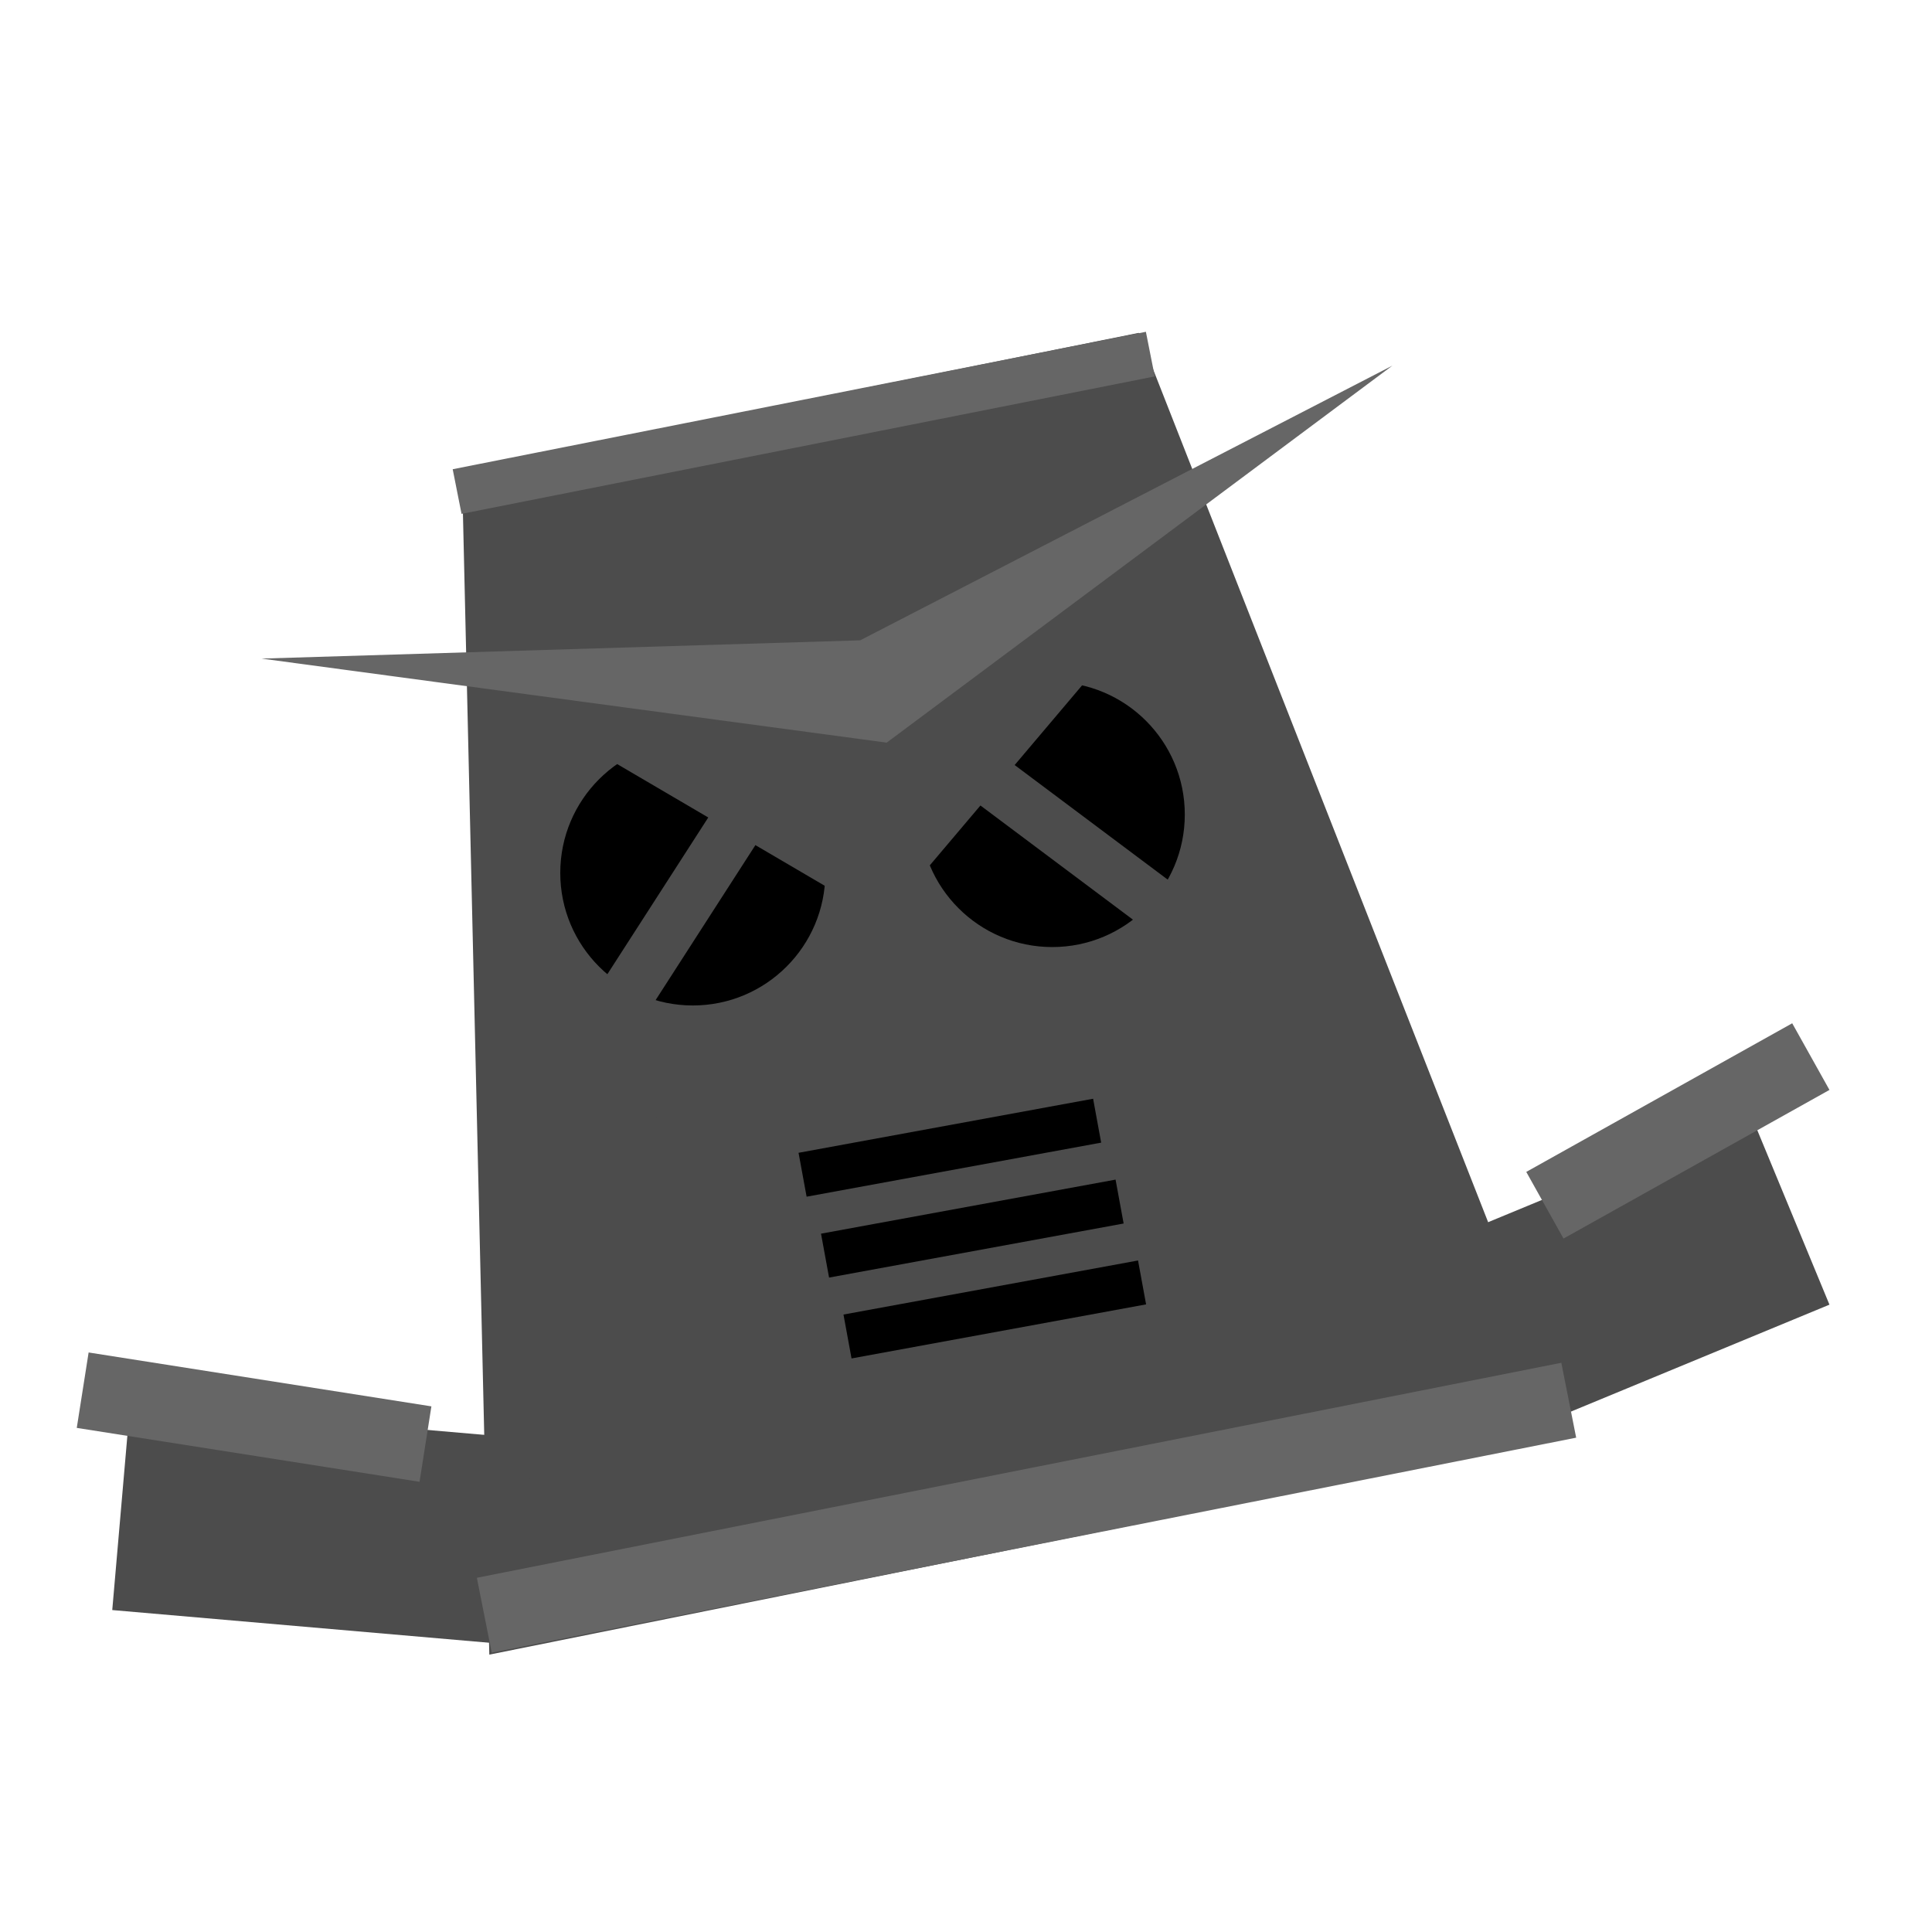 <svg width="250" height="250" xmlns="http://www.w3.org/2000/svg">
 <g id="Layer_1">
  <title>Layer 1</title>
  <path transform="rotate(-11.385 118.477 125.944)" fill="#4c4c4c" stroke-opacity="0" d="m46.999,201.484l26.804,-151.079l89.348,0l26.804,151.079l-142.957,0l-0,0z" id="svg_117" stroke="#000000"/>
  <rect transform="rotate(-15.101 113.906 108.086)" fill="#4c4c4c" stroke-opacity="0" x="109.415" y="91.711" width="8.982" height="32.749" id="svg_122" stroke="#000000"/>
  <rect transform="rotate(4.957 41.746 197.28)" stroke="#000000" id="svg_12" height="26.744" width="52.325" y="183.908" x="15.583" stroke-opacity="0" fill="#4c4c4c"/>
  <rect transform="rotate(-22.472 207.443 166.466)" stroke="#000000" id="svg_13" height="26.744" width="52.325" y="153.094" x="181.281" stroke-opacity="0" fill="#4c4c4c"/>
  <rect transform="rotate(-11.214 132.831 195.1)" fill="#666666" stroke-opacity="0" x="61.301" y="190.16" width="143.06" height="9.88" id="svg_123" stroke="#000000"/>
  <rect transform="rotate(-11.214 104.001 54.714)" fill="#666666" stroke-opacity="0" x="58.278" y="51.77" width="91.445" height="5.888" id="svg_124" stroke="#000000"/>
  <rect transform="rotate(78.122 120.129 125.694)" fill="#4c4c4c" stroke-opacity="0" x="108.799" y="87.414" width="22.66" height="76.558" id="svg_125" stroke="#000000"/>
  <ellipse stroke="#000000" ry="17.151" rx="17.151" id="svg_3" cy="112.956" cx="89.649" stroke-opacity="0" fill="#000000"/>
  <ellipse stroke="#000000" ry="17.151" rx="17.151" id="svg_4" cy="105.398" cx="136.161" stroke-opacity="0" fill="#000000"/>
  <rect transform="rotate(79.6 128.725 169.445)" fill="#000000" stroke-opacity="0" x="125.837" y="150.069" width="5.775" height="38.752" id="svg_5" stroke="#000000"/>
  <rect transform="rotate(79.6 125.818 158.98)" fill="#000000" stroke-opacity="0" x="122.93" y="139.604" width="5.775" height="38.752" id="svg_6" stroke="#000000"/>
  <rect transform="rotate(79.6 122.911 148.515)" fill="#000000" stroke-opacity="0" x="120.023" y="129.139" width="5.775" height="38.752" id="svg_7" stroke="#000000"/>
  <path transform="rotate(-3.316 111.83 102.035)" stroke="#000000" id="svg_8" d="m77.73,95.447l35.592,23.739l32.607,-34.302l-68.199,10.564z" opacity="NaN" stroke-opacity="0" fill="#4c4c4c"/>
  <rect transform="rotate(-57.225 89.12 116.234)" stroke="#000000" id="svg_9" height="7.064" width="32.714" y="112.702" x="72.763" stroke-opacity="0" fill="#4c4c4c"/>
  <rect transform="rotate(36.819 138.32 108.529)" stroke="#000000" id="svg_10" height="6.844" width="35.347" y="105.107" x="120.646" stroke-opacity="0" fill="#4c4c4c"/>
  <path transform="rotate(75.476 110.873 81.183)" stroke="#000000" id="svg_11" d="m112.603,81.183l-17.138,-75.579l30.814,75.579l-30.814,75.579l17.138,-75.579z" stroke-opacity="0" fill="#666666"/>
  <rect transform="rotate(8.935 32.878 183.376)" stroke="#000000" fill="#666666" stroke-opacity="0" x="10.428" y="178.436" width="44.9" height="9.88" id="svg_14"/>
  <rect transform="rotate(-29.2 217.115 146.34)" stroke="#000000" fill="#666666" stroke-opacity="0" x="197.404" y="141.4" width="39.422" height="9.88" id="svg_15"/>
 </g>

</svg>